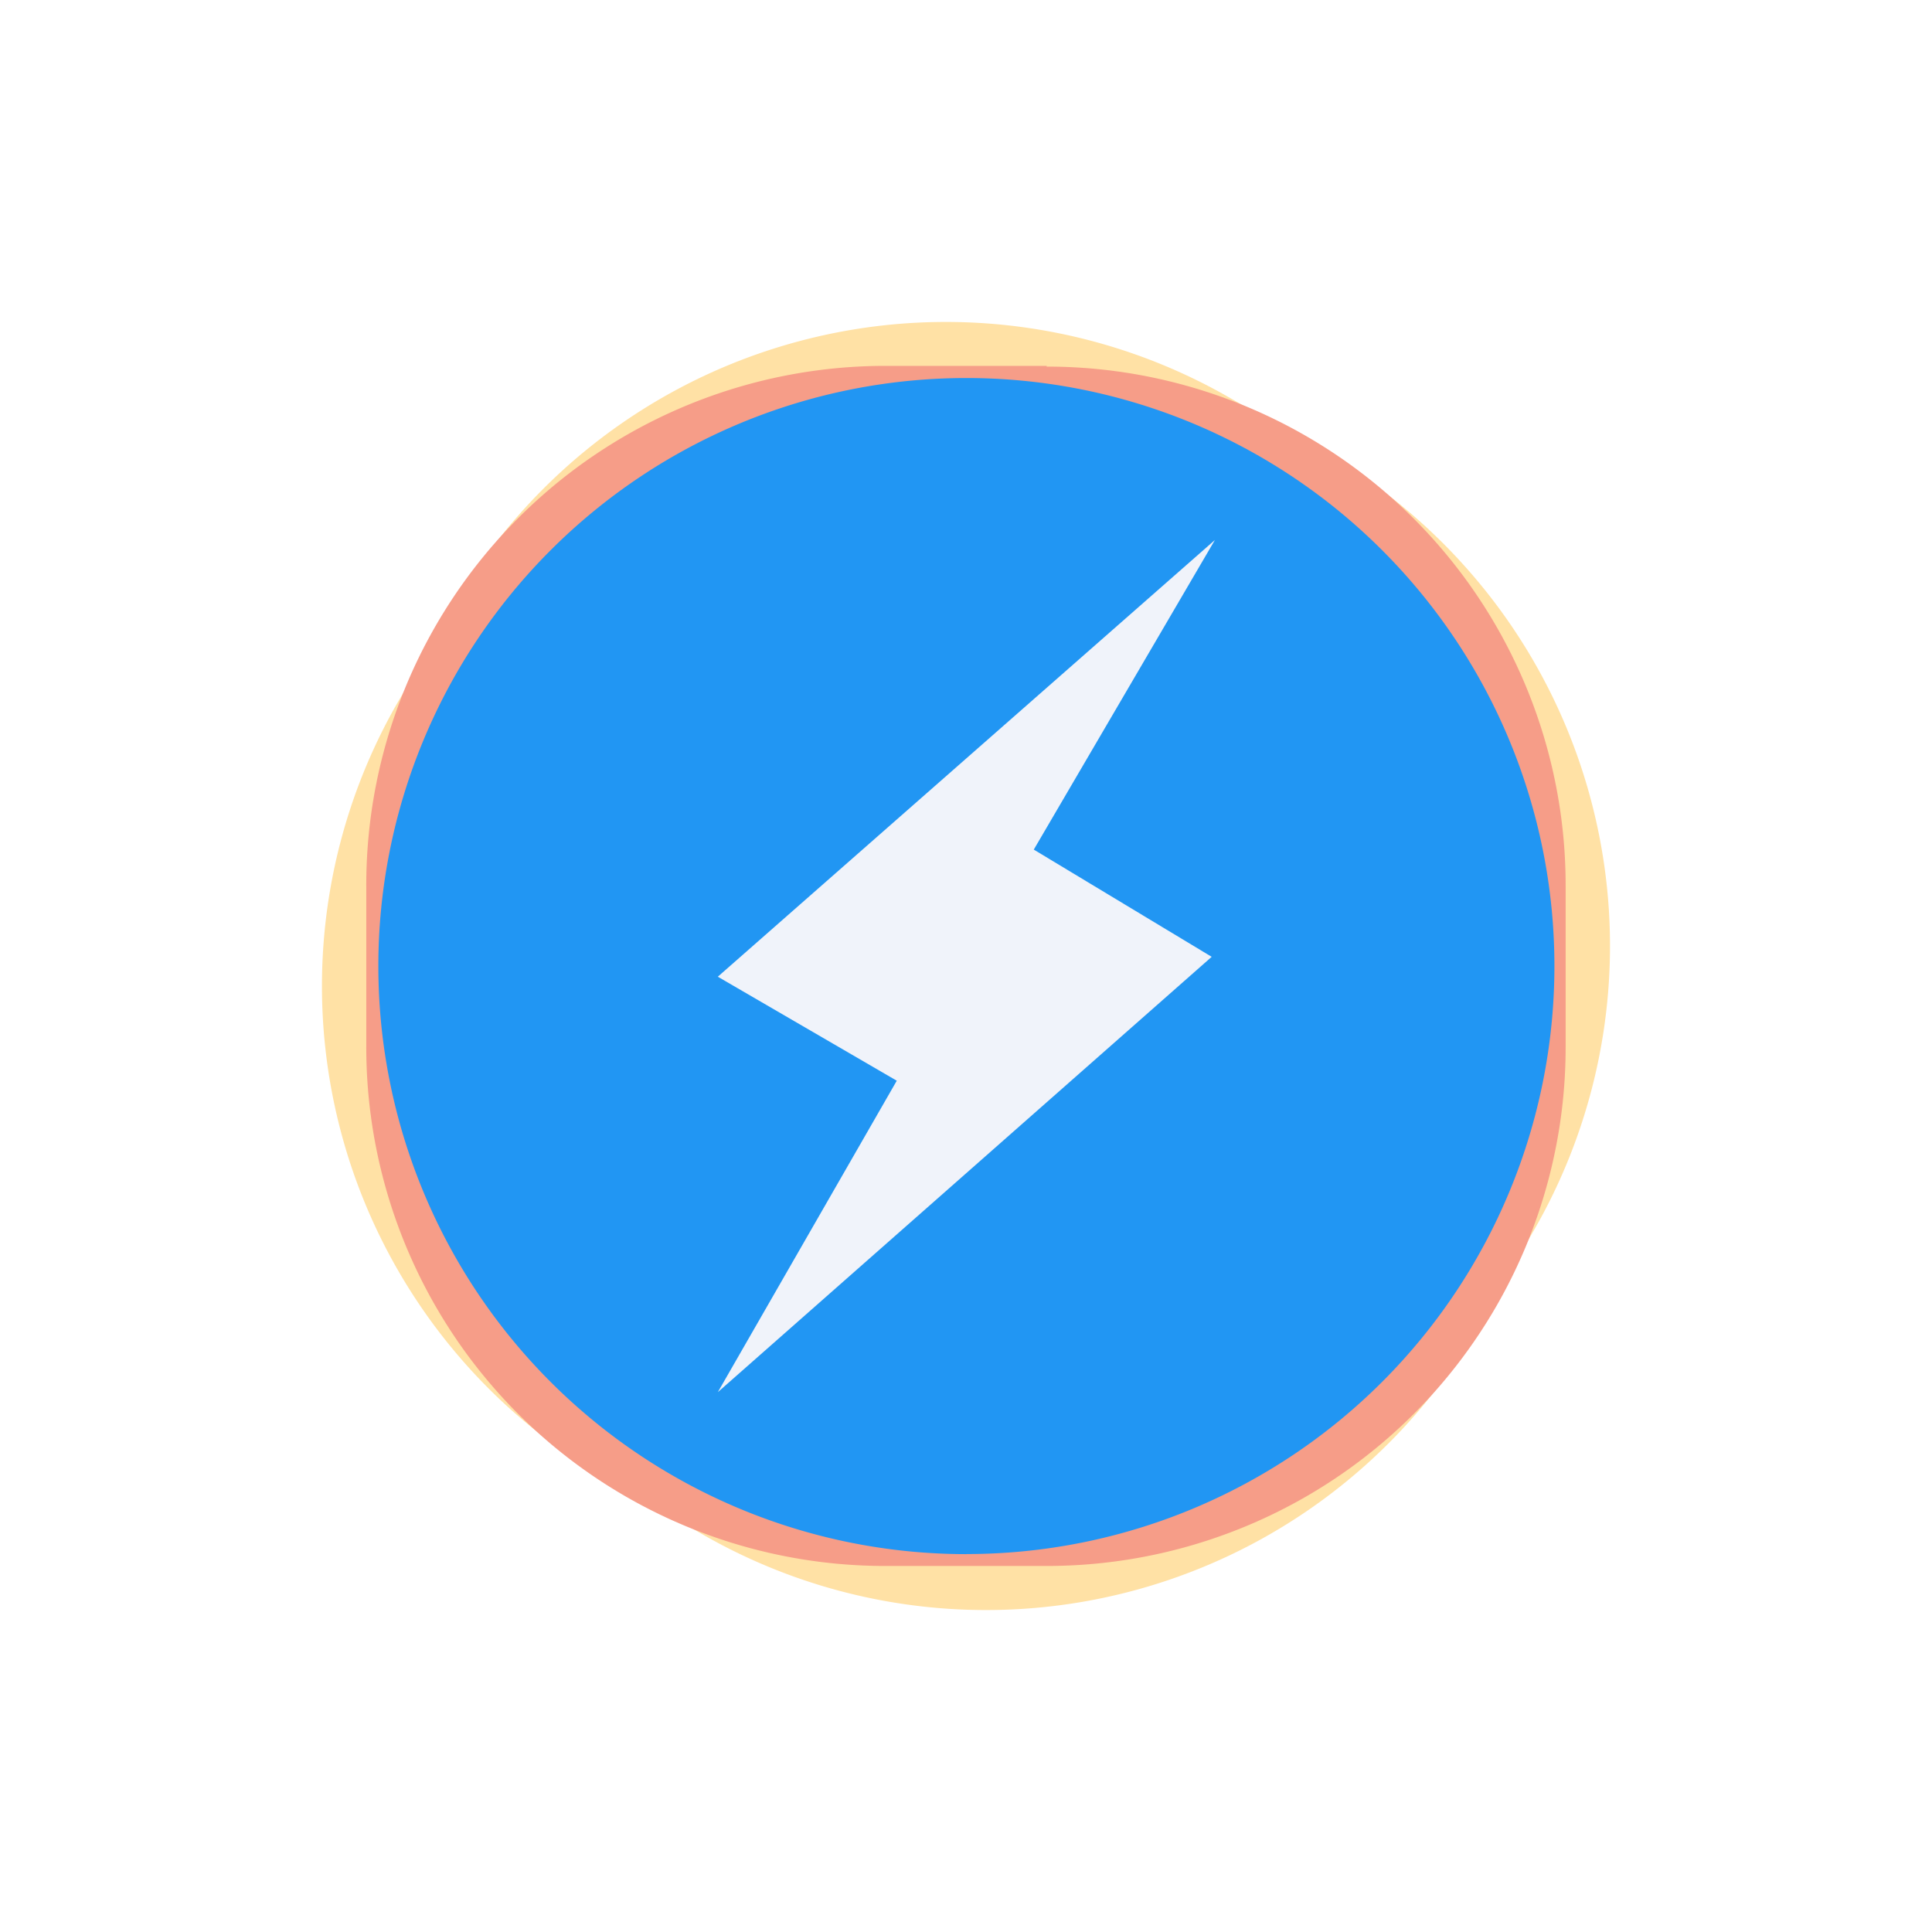 <svg xmlns="http://www.w3.org/2000/svg" width="24" height="24" fill="none" viewBox="0 0 24 24">
    <rect x="0" y="0" width="24" height="24" fill="#333333" stroke="none"/>
    <g clip-path="url(#DSLA__a)">
        <path fill="#fff" d="M24 0H0v24h24z"/>
        <path fill="#FFE1A5" d="m5.636 7.536-.689 1.178a7.07 7.07 0 0 0 2.59 9.66l1.177.679a7.07 7.07 0 0 0 9.66-2.59l.679-1.177a7.07 7.07 0 0 0-.515-7.84 7.1 7.1 0 0 0-2.074-1.82l-1.178-.679a7.07 7.07 0 0 0-9.66 2.59z"/>
        <path fill="#F69D88" d="M13.005 4.545h-2.002a6.45 6.45 0 0 0-6.453 6.457v2.002a6.445 6.445 0 0 0 6.448 6.449h2.003a6.445 6.445 0 0 0 6.448-6.448v-2.003A6.445 6.445 0 0 0 13 4.554z"/>
        <path fill="#2196F3" d="M12.005 19.305a7.304 7.304 0 1 0 0-14.609 7.304 7.304 0 0 0 0 14.61"/>
        <path fill="#F0F3FA" d="m15.092 6.708-2.25 3.846 2.21 1.332-6.135 5.408 2.223-3.869-2.223-1.292z"/>
    </g>
    <defs>
        <clipPath id="DSLA__a">
            <path fill="#fff" d="M0 0h24v24H0z"/>
        </clipPath>
    </defs>
</svg>
